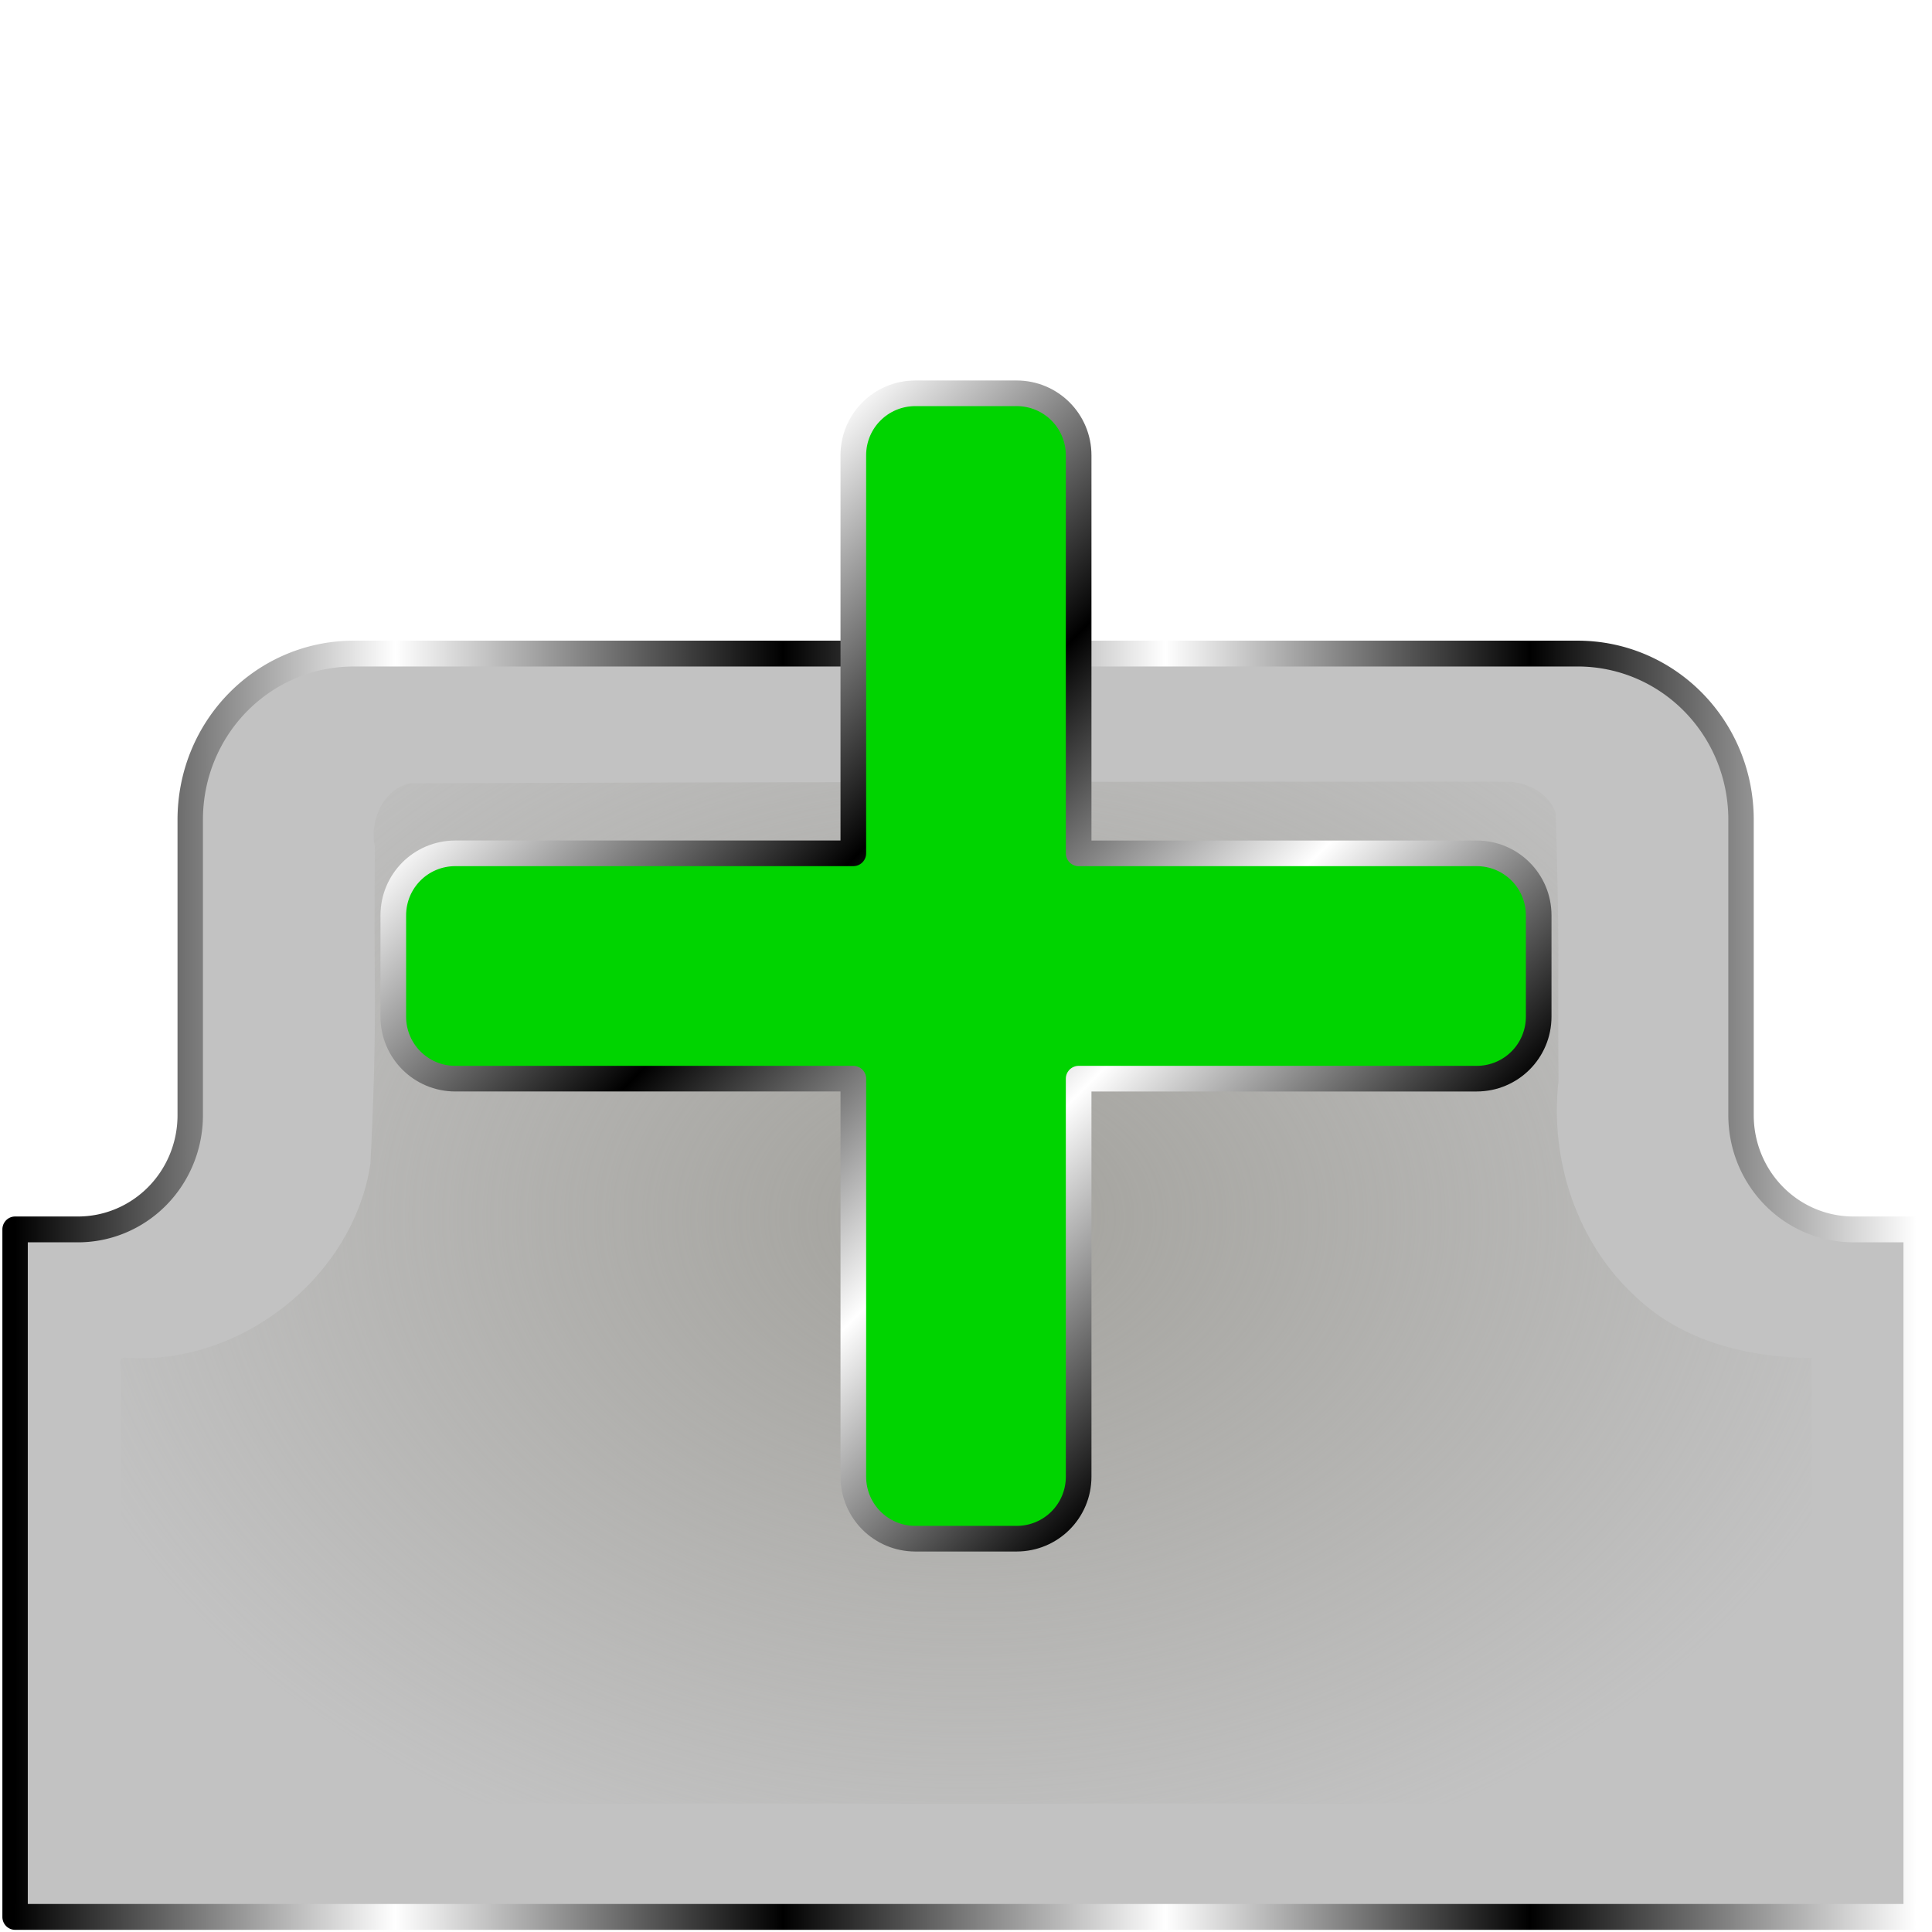 <?xml version="1.0" encoding="UTF-8" standalone="no"?>
<!-- Created with Inkscape (http://www.inkscape.org/) -->

<svg
   width="512"
   height="512"
   viewBox="0 0 135.467 135.467"
   version="1.1"
   id="svg5"
   inkscape:version="1.4.2 (ebf0e940d0, 2025-05-08)"
   sodipodi:docname="tab-new.svg"
   xmlns:inkscape="http://www.inkscape.org/namespaces/inkscape"
   xmlns:sodipodi="http://sodipodi.sourceforge.net/DTD/sodipodi-0.dtd"
   xmlns:xlink="http://www.w3.org/1999/xlink"
   xmlns="http://www.w3.org/2000/svg"
   xmlns:svg="http://www.w3.org/2000/svg"
   xmlns:rdf="http://www.w3.org/1999/02/22-rdf-syntax-ns#"
   xmlns:cc="http://creativecommons.org/ns#"
   xmlns:dc="http://purl.org/dc/elements/1.1/">&gt;
  <sodipodi:namedview
   id="namedview7"
   pagecolor="#505050"
   bordercolor="#ffffff"
   borderopacity="1"
   inkscape:showpageshadow="0"
   inkscape:pageopacity="0"
   inkscape:pagecheckerboard="1"
   inkscape:deskcolor="#505050"
   inkscape:document-units="px"
   showgrid="false"
   inkscape:zoom="1.1214272"
   inkscape:cx="548.85417"
   inkscape:cy="233.185"
   inkscape:window-width="3256"
   inkscape:window-height="1080"
   inkscape:window-x="1864"
   inkscape:window-y="0"
   inkscape:window-maximized="0"
   inkscape:current-layer="layer1" />
<defs
   id="defs2">
  <linearGradient
     id="linearGradient14"
     inkscape:collect="always">
    <stop
       style="stop-color:#a3a29d;stop-opacity:1;"
       offset="0"
       id="stop14" />
    <stop
       style="stop-color:#a3a29d;stop-opacity:0;"
       offset="1"
       id="stop15" />
  </linearGradient>
  <inkscape:path-effect
     effect="fillet_chamfer"
     id="path-effect13"
     is_visible="true"
     lpeversion="1"
     nodesatellites_param="F,0,0,1,0,0,0,1 @ F,0,0,1,0,0,0,1 @ F,0,0,1,0,8,0,1 @ F,0,0,1,0,0,0,1 @ F,0,0,1,0,0,0,1 @ F,0,0,1,0,0,0,1 @ F,0,0,1,0,0,0,1 @ F,0,0,1,0,8,0,1 @ F,0,0,1,0,0,0,1 @ F,0,0,1,0,0,0,1"
     radius="8"
     unit="px"
     method="auto"
     mode="F"
     chamfer_steps="1"
     flexible="false"
     use_knot_distance="true"
     apply_no_radius="true"
     apply_with_radius="true"
     only_selected="false"
     hide_knots="false" />
  <inkscape:path-effect
     effect="fillet_chamfer"
     id="path-effect2"
     is_visible="true"
     lpeversion="1"
     nodesatellites_param="F,0,0,1,0,0,0,1 @ F,0,0,1,0,0,0,1 @ F,0,0,1,0,8,0,1 @ F,0,0,1,0,0,0,1 @ F,0,0,1,0,0,0,1 @ F,0,0,1,0,0,0,1 @ F,0,0,1,0,0,0,1 @ F,0,0,1,0,8,0,1 @ F,0,0,1,0,0,0,1 @ F,0,0,1,0,0,0,1"
     radius="8"
     unit="px"
     method="auto"
     mode="F"
     chamfer_steps="1"
     flexible="false"
     use_knot_distance="true"
     apply_no_radius="true"
     apply_with_radius="true"
     only_selected="false"
     hide_knots="false" />
  <linearGradient
     id="linearGradient2"
     inkscape:collect="always">
    <stop
       style="stop-color:#000000;stop-opacity:1;"
       offset="0"
       id="stop3" />
    <stop
       style="stop-color:#ffffff;stop-opacity:1;"
       offset="0.2"
       id="stop7" />
    <stop
       style="stop-color:#000000;stop-opacity:1;"
       offset="0.404"
       id="stop8" />
    <stop
       style="stop-color:#ffffff;stop-opacity:1;"
       offset="0.605"
       id="stop9" />
    <stop
       style="stop-color:#000000;stop-opacity:1;"
       offset="0.797"
       id="stop10" />
    <stop
       style="stop-color:#ffffff;stop-opacity:1;"
       offset="1"
       id="stop6" />
  </linearGradient>
  <linearGradient
     inkscape:collect="always"
     xlink:href="#linearGradient2"
     id="linearGradient12"
     x1="0"
     y1="85.884"
     x2="135.467"
     y2="85.884"
     gradientUnits="userSpaceOnUse" />
  <filter
     inkscape:collect="always"
     style="color-interpolation-filters:sRGB"
     id="filter13"
     x="-0.059"
     y="-0.097"
     width="1.117"
     height="1.194">
    <feGaussianBlur
       inkscape:collect="always"
       stdDeviation="2.892"
       id="feGaussianBlur13" />
  </filter>
  <radialGradient
     inkscape:collect="always"
     xlink:href="#linearGradient14"
     id="radialGradient15"
     cx="67.733"
     cy="86.399"
     fx="67.733"
     fy="86.399"
     r="66.242"
     gradientTransform="matrix(1,0,0,0.726,0,22.64)"
     gradientUnits="userSpaceOnUse" />
  <linearGradient
     inkscape:collect="always"
     xlink:href="#linearGradient2"
     id="linearGradient17"
     x1="27.577"
     y1="27.577"
     x2="107.89"
     y2="107.89"
     gradientUnits="userSpaceOnUse" />
</defs>
<g
   inkscape:label="Layer 1"
   inkscape:groupmode="layer"
   id="layer1">
  <path
     id="rect1"
     style="fill:#c2c2c2;fill-opacity:1;stroke:url(#linearGradient12);stroke-width:1.811;stroke-linejoin:round;paint-order:markers stroke fill"
     d="m 24.138,46.886 c -6.458,0 -11.658,5.199 -11.658,11.658 v 20.717 a 8,8 135 0 1 -8,8 H 0 V 135.467 H 135.467 V 87.26 h -4.48 a 8,8 45 0 1 -8,-8 v -20.717 c 0,-6.458 -5.199,-11.658 -11.658,-11.658 z"
     inkscape:path-effect="#path-effect2"
     inkscape:original-d="m 24.138061,46.885509 c -6.458361,0 -11.657686,5.199325 -11.657686,11.657687 v 28.71711 H 0 V 135.46666 H 135.46666 V 87.260306 h -12.48037 v -28.71711 c 0,-6.458362 -5.19932,-11.657687 -11.65768,-11.657687 z"
     sodipodi:nodetypes="ssccccccsss"
     transform="matrix(0.984,0,0,1,1.058,-1.058)" />
  <path
     id="path12"
     style="display:inline;fill:url(#radialGradient15);stroke:none;stroke-width:1.797;stroke-linejoin:round;stroke-opacity:1;paint-order:markers stroke fill;filter:url(#filter13)"
     d="m 105.586,54.808 c -25.623,0 -51.246,0.017 -76.869,0.117 -1.89,0.455 -2.814,2.647 -2.436,4.436 -0.094,10.929 0.216,11.286 -0.303,22.206 -1.192,8.015 -9.183,14.248 -17.231,13.626 -0.599,-0.018 -0.126,1.086 -0.275,1.543 0.023,9.911 0.032,19.823 0.032,29.734 H 127.033 V 95.215 c -4.414,-0.02 -9.066,-1.151 -12.331,-4.285 -4.131,-3.764 -6.045,-9.604 -5.426,-15.106 -0.06,-9.802 0.098,-9.024 -0.193,-18.824 -0.487,-1.408 -2.02,-2.191 -3.498,-2.191 z"
     sodipodi:nodetypes="scccccccccccss" />
  <path
     id="rect15"
     style="fill:#00d400;fill-opacity:1;stroke:url(#linearGradient17);stroke-width:1.797;stroke-linejoin:round;stroke-opacity:1;paint-order:markers stroke fill"
     d="m 28.849,61.105 c -0.786,0.786 -1.272,1.874 -1.272,3.079 l -6.14e-4,7.098 c 0,2.41 1.941,4.351 4.351,4.351 h 27.906 l -6.17e-4,27.906 c 2e-6,2.41 1.941,4.351 4.351,4.351 l 7.098,-6.1e-4 c 2.41,0 4.35,-1.94 4.35,-4.35 l -7e-6,-27.906 27.906,1e-5 c 2.41,-7e-6 4.351,-1.941 4.351,-4.351 l -2e-5,-7.097 c 1e-5,-2.41 -1.941,-4.351 -4.351,-4.351 l -27.906,6.16e-4 V 31.928 c 2e-6,-2.41 -1.941,-4.351 -4.351,-4.351 l -7.098,6.11e-4 c -2.41,2e-6 -4.35,1.94 -4.35,4.35 l 2e-6,27.906 h -27.906 c -1.205,0 -2.292,0.485 -3.079,1.271 z" />
</g>
</svg>
